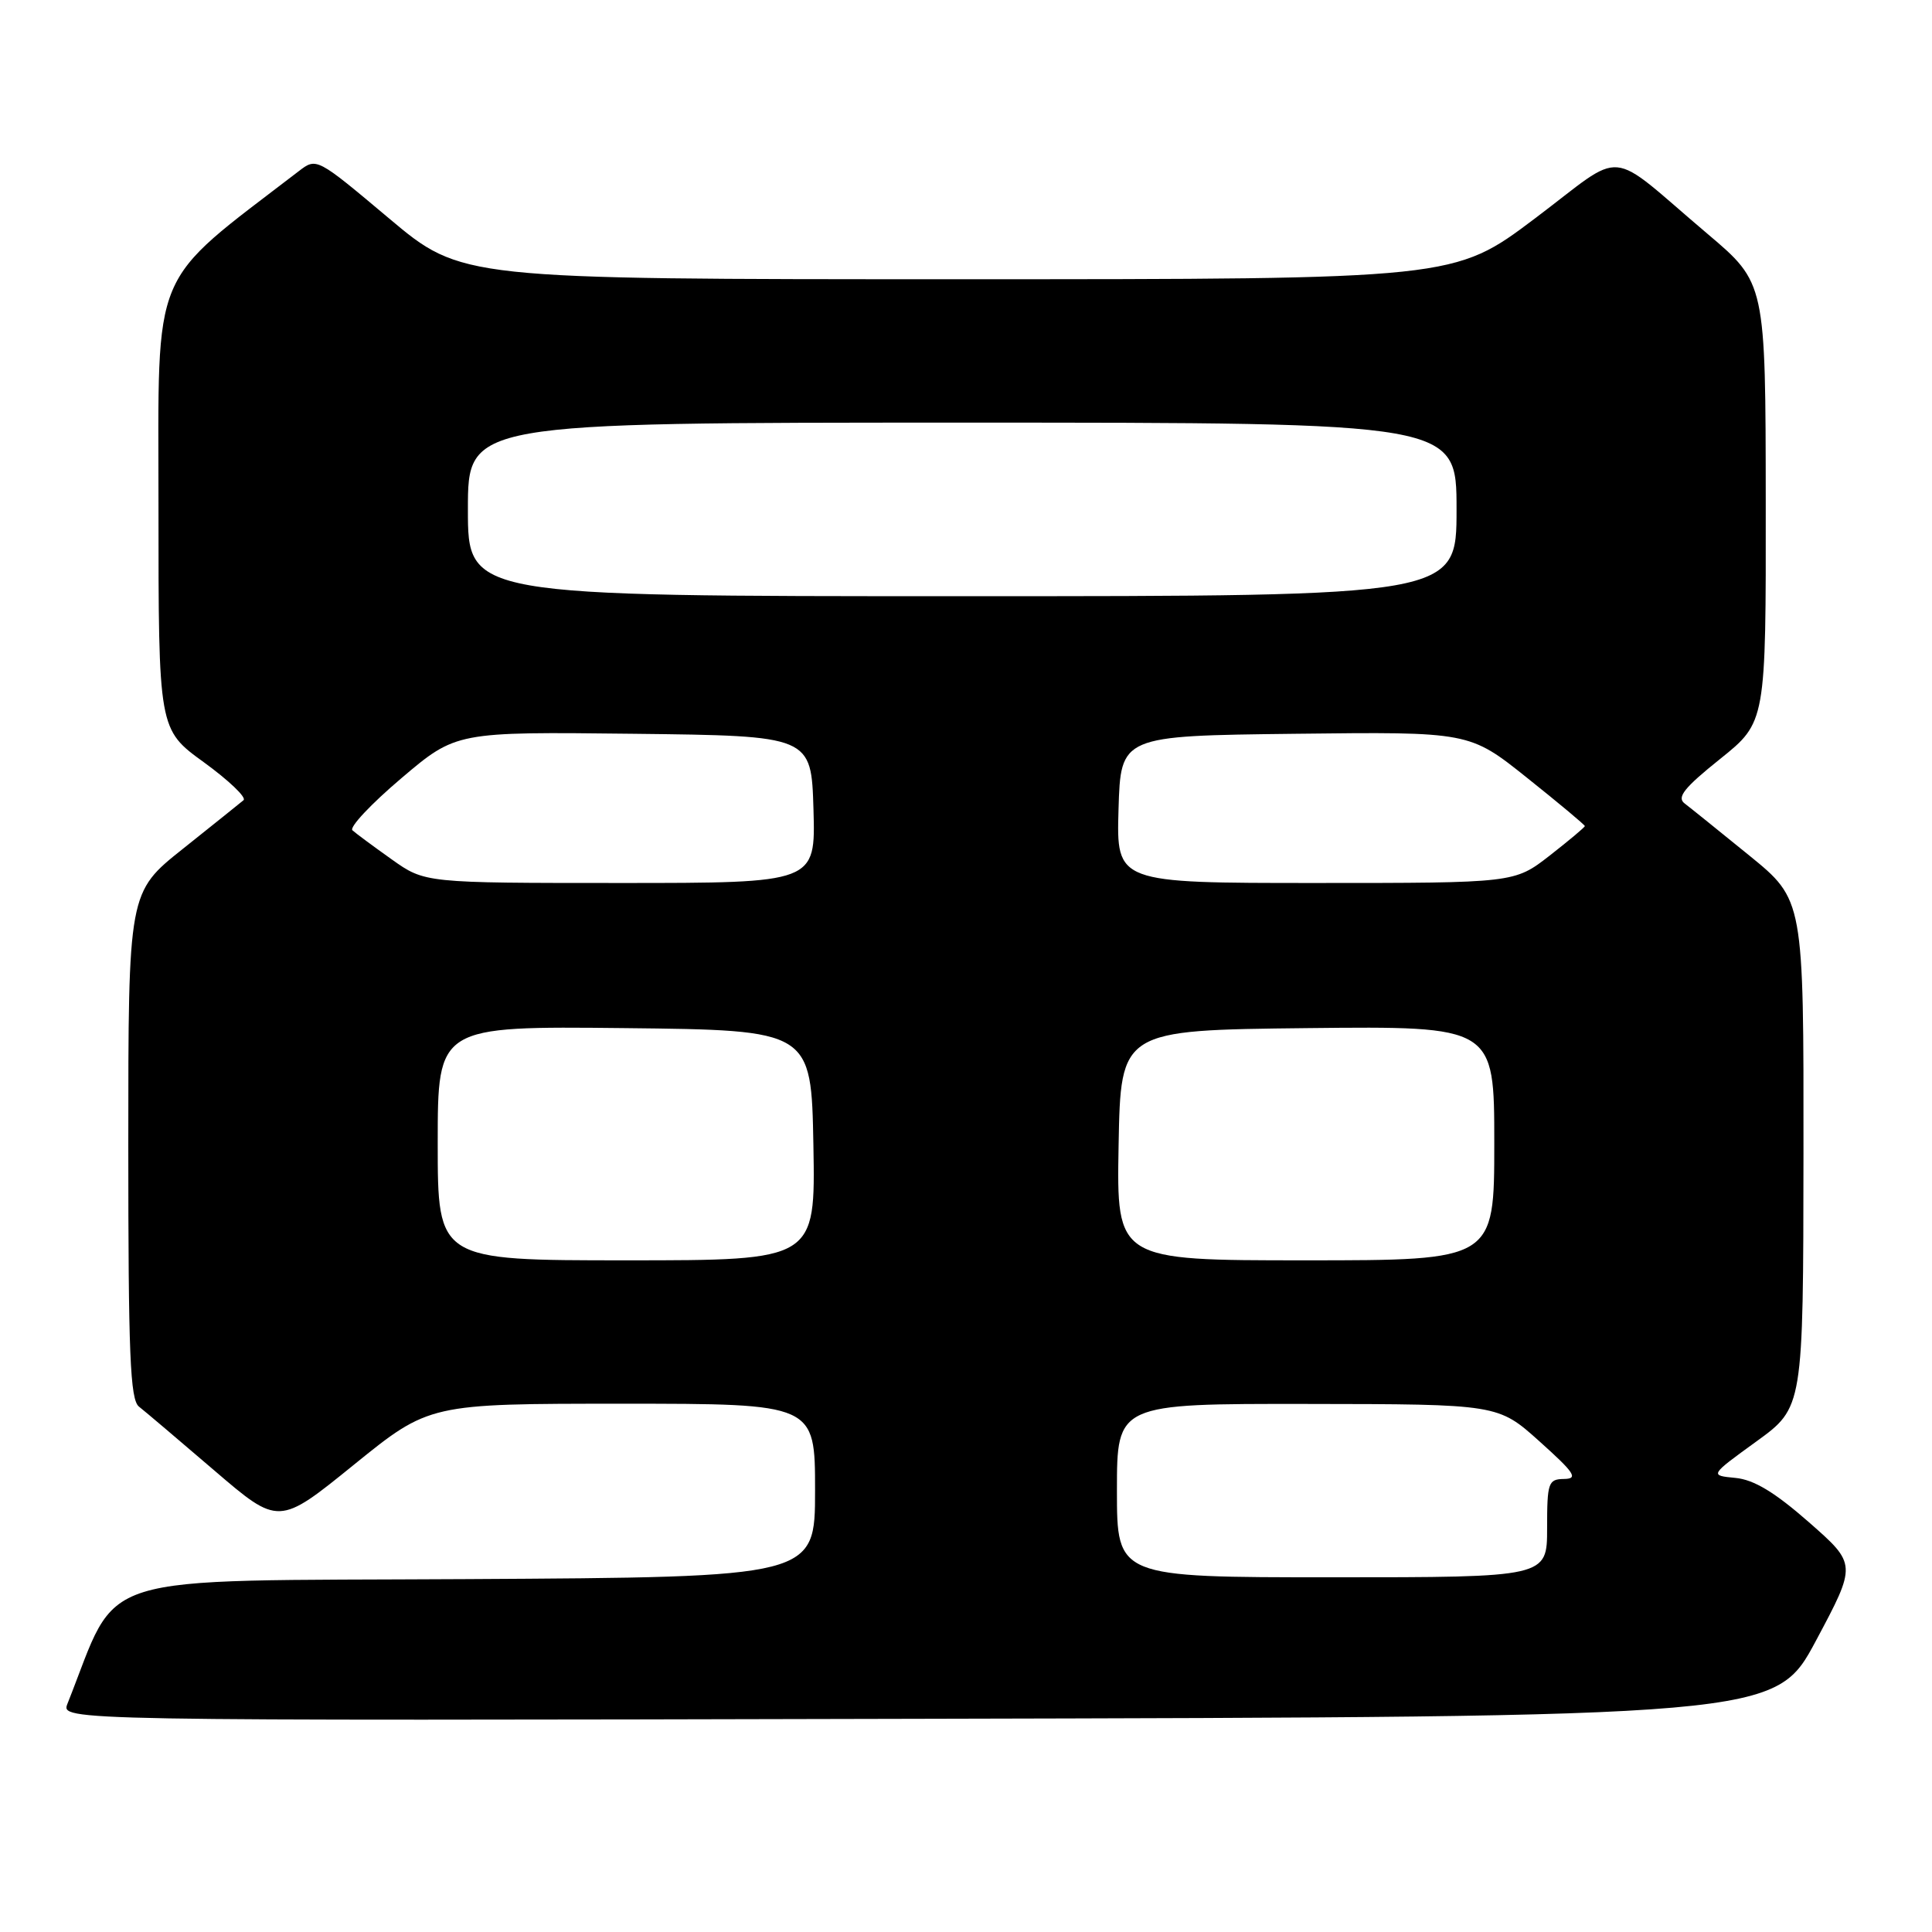 <?xml version="1.0" encoding="UTF-8" standalone="no"?>
<!DOCTYPE svg PUBLIC "-//W3C//DTD SVG 1.1//EN" "http://www.w3.org/Graphics/SVG/1.1/DTD/svg11.dtd" >
<svg xmlns="http://www.w3.org/2000/svg" xmlns:xlink="http://www.w3.org/1999/xlink" version="1.1" viewBox="0 0 256 256">
 <g >
 <path fill="currentColor"
d=" M 240.63 217.39 C 246.03 207.27 246.03 207.27 239.70 201.71 C 235.15 197.72 232.40 196.06 229.94 195.83 C 226.52 195.50 226.52 195.50 232.73 191.00 C 238.94 186.50 238.94 186.50 238.97 152.86 C 239.00 119.23 239.00 119.23 231.79 113.36 C 227.83 110.14 223.97 107.03 223.22 106.46 C 222.15 105.65 223.16 104.38 227.93 100.56 C 234.00 95.69 234.00 95.69 233.97 66.59 C 233.95 37.50 233.95 37.50 226.27 31.00 C 212.62 19.44 215.65 19.71 203.38 28.95 C 192.69 37.00 192.69 37.00 126.91 37.00 C 61.14 37.00 61.14 37.00 51.54 28.93 C 41.95 20.87 41.95 20.87 39.59 22.68 C 19.69 37.96 21.00 34.83 21.00 67.08 C 21.00 96.65 21.00 96.65 27.02 101.01 C 30.32 103.41 32.69 105.67 32.27 106.03 C 31.84 106.39 28.24 109.28 24.25 112.46 C 17.00 118.23 17.00 118.23 17.00 151.75 C 17.00 179.49 17.24 185.47 18.42 186.39 C 19.20 187.00 23.68 190.80 28.38 194.83 C 36.93 202.16 36.93 202.16 46.90 194.08 C 56.88 186.00 56.88 186.00 82.44 186.00 C 108.00 186.00 108.00 186.00 108.00 197.49 C 108.00 208.98 108.00 208.98 61.83 209.24 C 11.16 209.53 16.00 208.02 8.94 225.75 C 8.05 228.01 8.05 228.01 121.64 227.75 C 235.22 227.50 235.22 227.50 240.63 217.39 Z  M 148.00 197.50 C 148.00 186.00 148.00 186.00 173.25 186.03 C 198.50 186.06 198.50 186.06 204.00 191.00 C 208.66 195.18 209.16 195.94 207.25 195.97 C 205.15 196.00 205.00 196.44 205.00 202.50 C 205.00 209.00 205.00 209.00 176.50 209.00 C 148.00 209.00 148.00 209.00 148.00 197.50 Z  M 58.00 151.48 C 58.00 135.97 58.00 135.97 82.75 136.23 C 107.50 136.50 107.50 136.50 107.78 151.75 C 108.05 167.00 108.05 167.00 83.03 167.00 C 58.00 167.00 58.00 167.00 58.00 151.48 Z  M 148.22 151.75 C 148.50 136.50 148.50 136.50 173.25 136.23 C 198.00 135.97 198.00 135.97 198.00 151.48 C 198.00 167.00 198.00 167.00 172.97 167.00 C 147.95 167.00 147.95 167.00 148.22 151.75 Z  M 51.90 113.87 C 49.48 112.15 47.14 110.42 46.70 110.02 C 46.26 109.62 49.17 106.52 53.17 103.13 C 60.44 96.96 60.44 96.96 83.97 97.23 C 107.50 97.50 107.50 97.50 107.79 107.25 C 108.07 117.00 108.07 117.00 82.19 117.00 C 56.30 117.00 56.30 117.00 51.90 113.87 Z  M 148.21 107.25 C 148.50 97.50 148.50 97.50 171.60 97.23 C 194.70 96.96 194.70 96.96 202.35 103.07 C 206.56 106.43 210.00 109.30 210.00 109.46 C 210.00 109.61 207.90 111.37 205.34 113.37 C 200.67 117.00 200.67 117.00 174.30 117.00 C 147.93 117.00 147.93 117.00 148.21 107.25 Z  M 62.00 67.50 C 62.00 56.00 62.00 56.00 127.50 56.00 C 193.00 56.00 193.00 56.00 193.00 67.50 C 193.00 79.00 193.00 79.00 127.50 79.00 C 62.00 79.00 62.00 79.00 62.00 67.50 Z "/>
</g>
</svg>